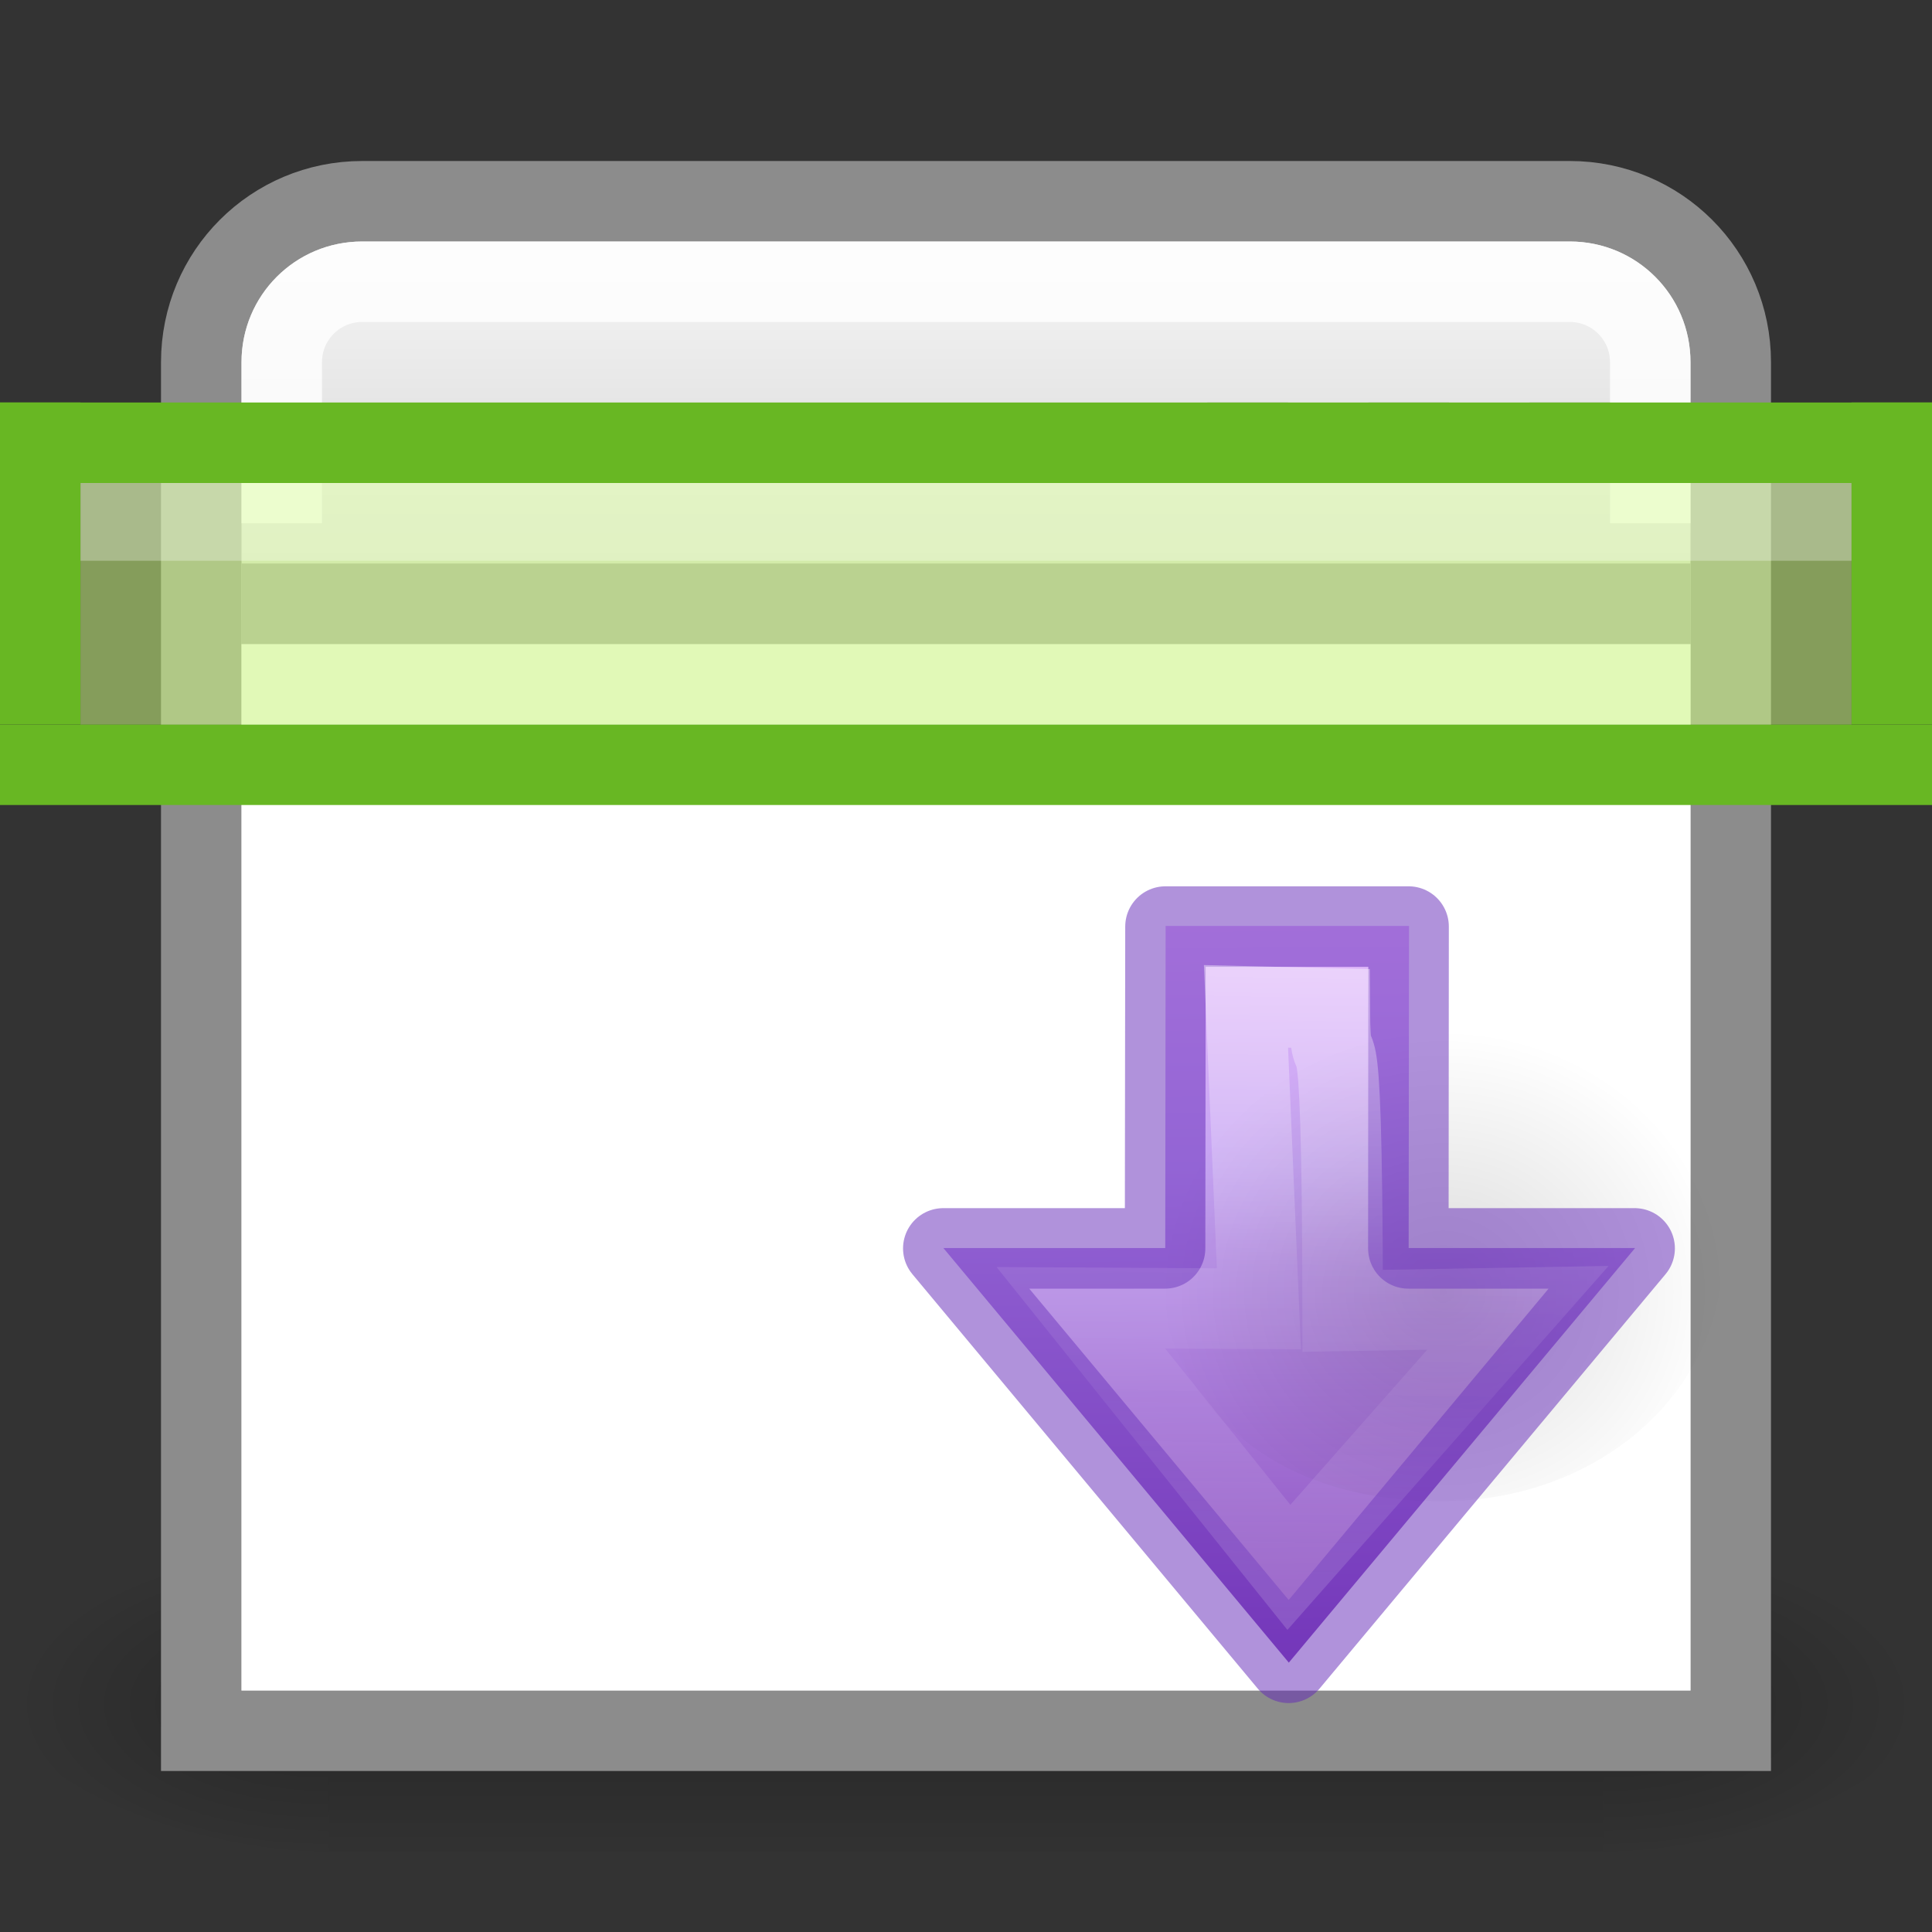 <svg height="24" width="24" xmlns="http://www.w3.org/2000/svg" xmlns:xlink="http://www.w3.org/1999/xlink"><rect width="100%" height="100%" fill="#333333" stroke="none"/><radialGradient id="a" cx="24.837" cy="36.421" gradientTransform="matrix(-.265 0 0 -.284 24.134 24.31)" gradientUnits="userSpaceOnUse" r="15.645" xlink:href="#b"/><linearGradient id="b"><stop offset="0"/><stop offset="1" stop-opacity="0"/></linearGradient><linearGradient id="c" gradientTransform="matrix(-.458 0 0 .427 28.575 3.756)" gradientUnits="userSpaceOnUse" x1="7.493" x2="53.984" y1="17.983" y2="18.374"><stop offset="0" stop-color="#f0c1ff"/><stop offset=".262" stop-color="#c5a3f2"/><stop offset=".701" stop-color="#7a36b1"/><stop offset="1" stop-color="#4c2d81"/></linearGradient><linearGradient id="d" gradientTransform="matrix(0 -.516 -.555 0 48.816 27.238)" gradientUnits="userSpaceOnUse" x1="30.182" x2="30.546" y1="46.971" y2="66.11"><stop offset="0" stop-color="#fff"/><stop offset=".45" stop-color="#fff" stop-opacity=".235"/><stop offset=".65" stop-color="#fff" stop-opacity=".157"/><stop offset="1" stop-color="#fff" stop-opacity=".392"/></linearGradient><linearGradient id="e" gradientTransform="matrix(.031 0 0 .014 .78 15.67)" gradientUnits="userSpaceOnUse" x1="302.857" x2="302.857" y1="366.648" y2="609.505"><stop offset="0" stop-opacity="0"/><stop offset=".5"/><stop offset="1" stop-opacity="0"/></linearGradient><radialGradient id="f" cx="605.714" cy="486.648" gradientTransform="matrix(.031 0 0 .014 .785 15.67)" gradientUnits="userSpaceOnUse" r="117.143" xlink:href="#b"/><radialGradient id="g" cx="605.714" cy="486.648" gradientTransform="matrix(-.031 0 0 .014 23.215 15.67)" gradientUnits="userSpaceOnUse" r="117.143" xlink:href="#b"/><linearGradient id="h" gradientTransform="matrix(.576 0 0 .623 -2.394 -3.107)" gradientUnits="userSpaceOnUse" x1="25" x2="25" y1="17.829" y2="8.197"><stop offset="0" stop-color="#cdcdcd"/><stop offset="1" stop-color="#fff"/></linearGradient><path d="m4.504 20.68h14.992v3.32h-14.992z" fill="url(#e)" opacity=".236" transform="matrix(1.056 0 0 1.205 -.675 -5.92)"/><path d="m19.496 20.68v3.32c1.6.006 3.865-.744 3.865-1.66s-1.783-1.66-3.864-1.66z" fill="url(#f)" opacity=".236" transform="matrix(1.056 0 0 1.205 -.675 -5.92)"/><path d="m4.504 20.68v3.32c-1.6.006-3.865-.744-3.865-1.66s1.783-1.66 3.864-1.66z" fill="url(#g)" opacity=".236" transform="matrix(1.056 0 0 1.205 -.675 -5.92)"/><path d="m4.5 2.5c-1.108 0-2 .892-2 2v17h19v-17c0-1.108-.892-2-2-2z" fill="url(#h)" stroke="#8c8c8c"/><path d="m20.5 6.5v-2c0-.554-.446-1-1-1h-15c-.554 0-1 .446-1 1v2" fill="none" opacity=".8" stroke="#fff"/><path d="m3 8h18v13h-18z" fill="#fff"/><path d="m3 7.5h18" fill="none" stroke="#a0a0a0"/><path d="m15 5h1v1h-1zm2 0h1v1h-1zm2 0h1v1h-1z" fill="#808080" opacity=".6"/><path d="m3 8.5h18" fill="none" opacity=".05" stroke="#000"/><path d="m0 5h24v1h-24zm0 4h24v1h-24z" fill="#68b723"/><path d="m1 5v4h-1v-4zm23 0v4h-1v-4z" fill="#68b723"/><path d="m1 6h22v3h-22z" fill="#d1ff82" opacity=".52"/><path d="m1 6h22v.966h-22z" fill="#fff" fill-opacity=".57" opacity=".52"/><path d="m18.253 17-6.553-5.473 6.553-5.46v3.507l5.09.006v3.847l-5.09-.006z" display="block" fill="url(#c)" transform="matrix(0 -.786 .786 0 6.95 29.85)"/><path d="m14.25 13.928c0-5.933 7.445-5.91 7.445.022 0 2.458-1.18 4.444-3.472 4.444s-3.973-2.008-3.973-4.466z" fill="url(#a)" fill-rule="evenodd" opacity=".141" transform="matrix(0 -.786 .786 0 6.95 29.85)"/><g fill="none" stroke-miterlimit="5.5"><path d="m20.306 15.508-4.298 5.148-4.29-5.148h2.755l.005-3.998h3.02l-.003 3.998z" opacity=".5" stroke="#6326b9" stroke-linejoin="round" stroke-width="1"/><path d="m17.308 15.148-4.102-3.62 4.102-3.288-.016 2.814 4.78-.204-.032 1.324c-1.6.01 1.02.196-4.78.204z" display="block" opacity=".401" stroke="url(#d)" stroke-width="1.273" transform="matrix(0 -.786 .786 0 6.95 29.85)"/></g></svg>